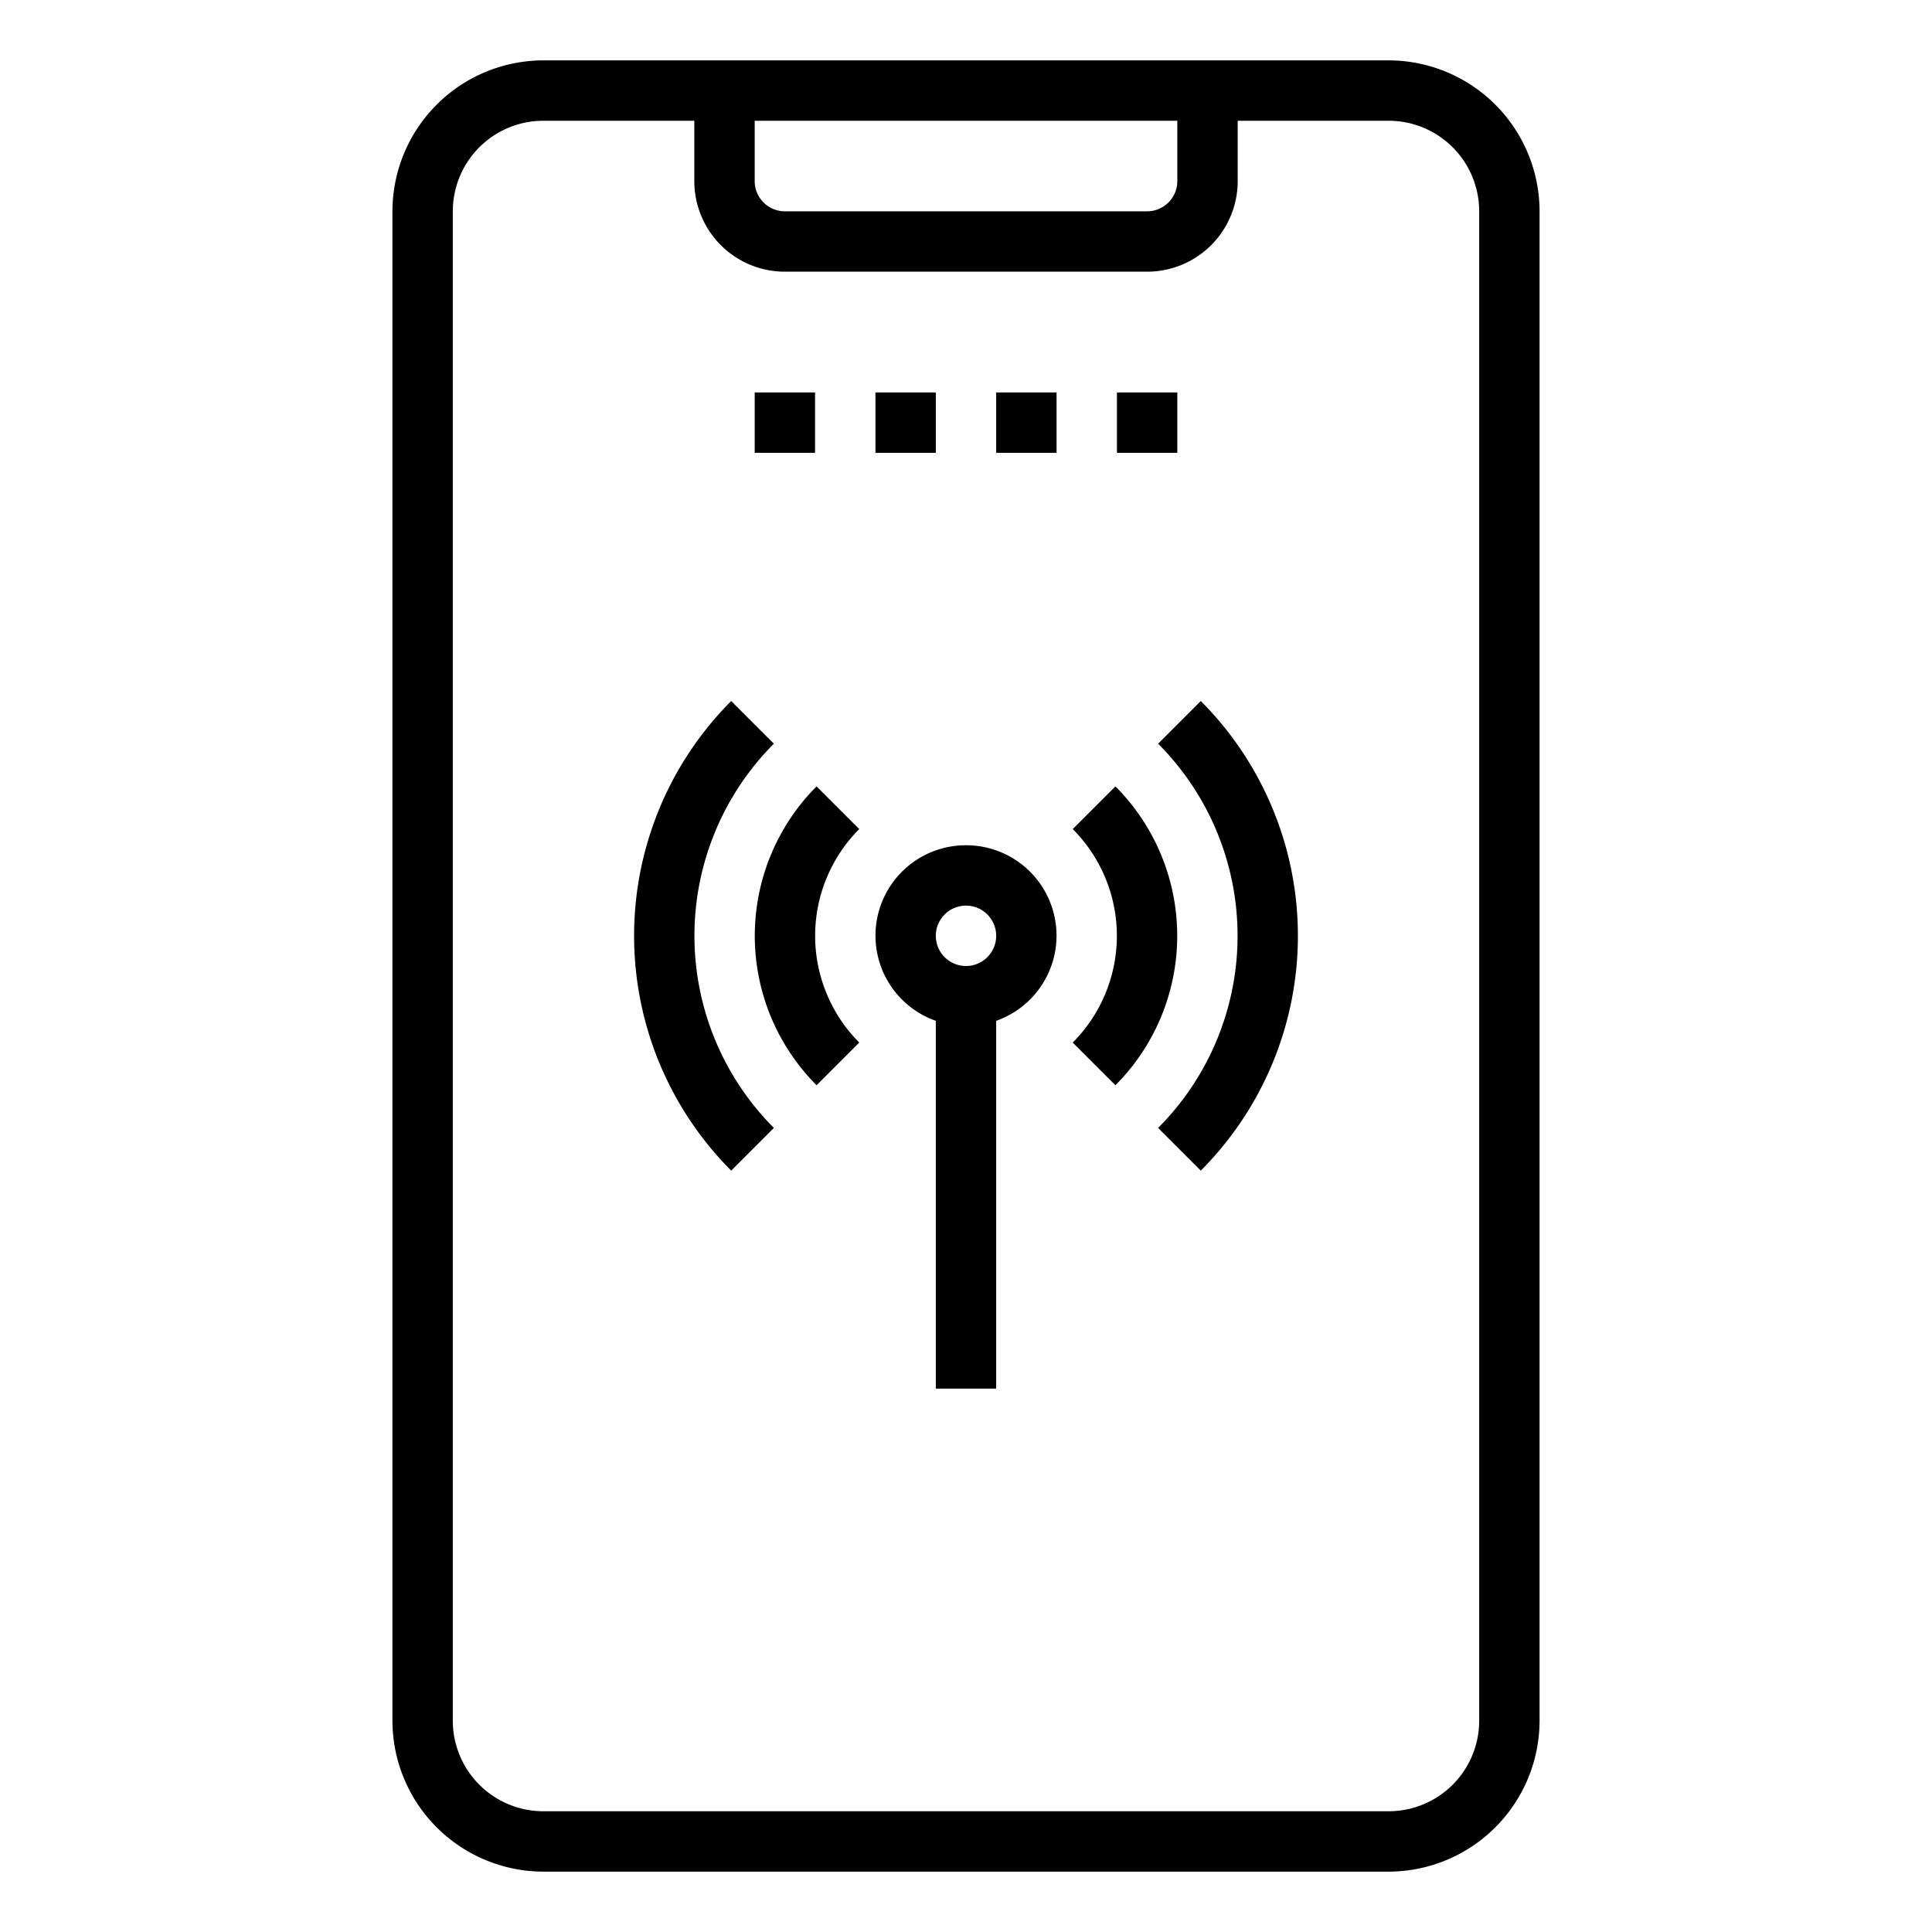 <svg xmlns="http://www.w3.org/2000/svg" viewBox="0 0 64 64" x="0px" y="0px"><g><path d="M32,28a2.993,2.993,0,0,0-1,5.816V46h2V33.816A2.993,2.993,0,0,0,32,28Zm0,4a1,1,0,1,1,1-1A1,1,0,0,1,32,32Z"></path><path d="M27.05,26.05a7.009,7.009,0,0,0,0,9.9l1.414-1.414a5.008,5.008,0,0,1,0-7.072Z"></path><path d="M36.95,26.05l-1.414,1.414a5.008,5.008,0,0,1,0,7.072L36.95,35.95A7.009,7.009,0,0,0,36.95,26.05Z"></path><path d="M25.636,24.636l-1.414-1.414a11.012,11.012,0,0,0,0,15.556l1.414-1.414A9.01,9.01,0,0,1,25.636,24.636Z"></path><path d="M38.364,24.636a9.01,9.01,0,0,1,0,12.728l1.414,1.414a11.012,11.012,0,0,0,0-15.556Z"></path><path d="M46,2H18a5.006,5.006,0,0,0-5,5V57a5.006,5.006,0,0,0,5,5H46a5.006,5.006,0,0,0,5-5V7A5.006,5.006,0,0,0,46,2ZM25,4H39V6a1,1,0,0,1-1,1H26a1,1,0,0,1-1-1ZM49,57a3,3,0,0,1-3,3H18a3,3,0,0,1-3-3V7a3,3,0,0,1,3-3h5V6a3,3,0,0,0,3,3H38a3,3,0,0,0,3-3V4h5a3,3,0,0,1,3,3Z"></path><rect x="25" y="13" width="2" height="2"></rect><rect x="29" y="13" width="2" height="2"></rect><rect x="33" y="13" width="2" height="2"></rect><rect x="37" y="13" width="2" height="2"></rect></g></svg>